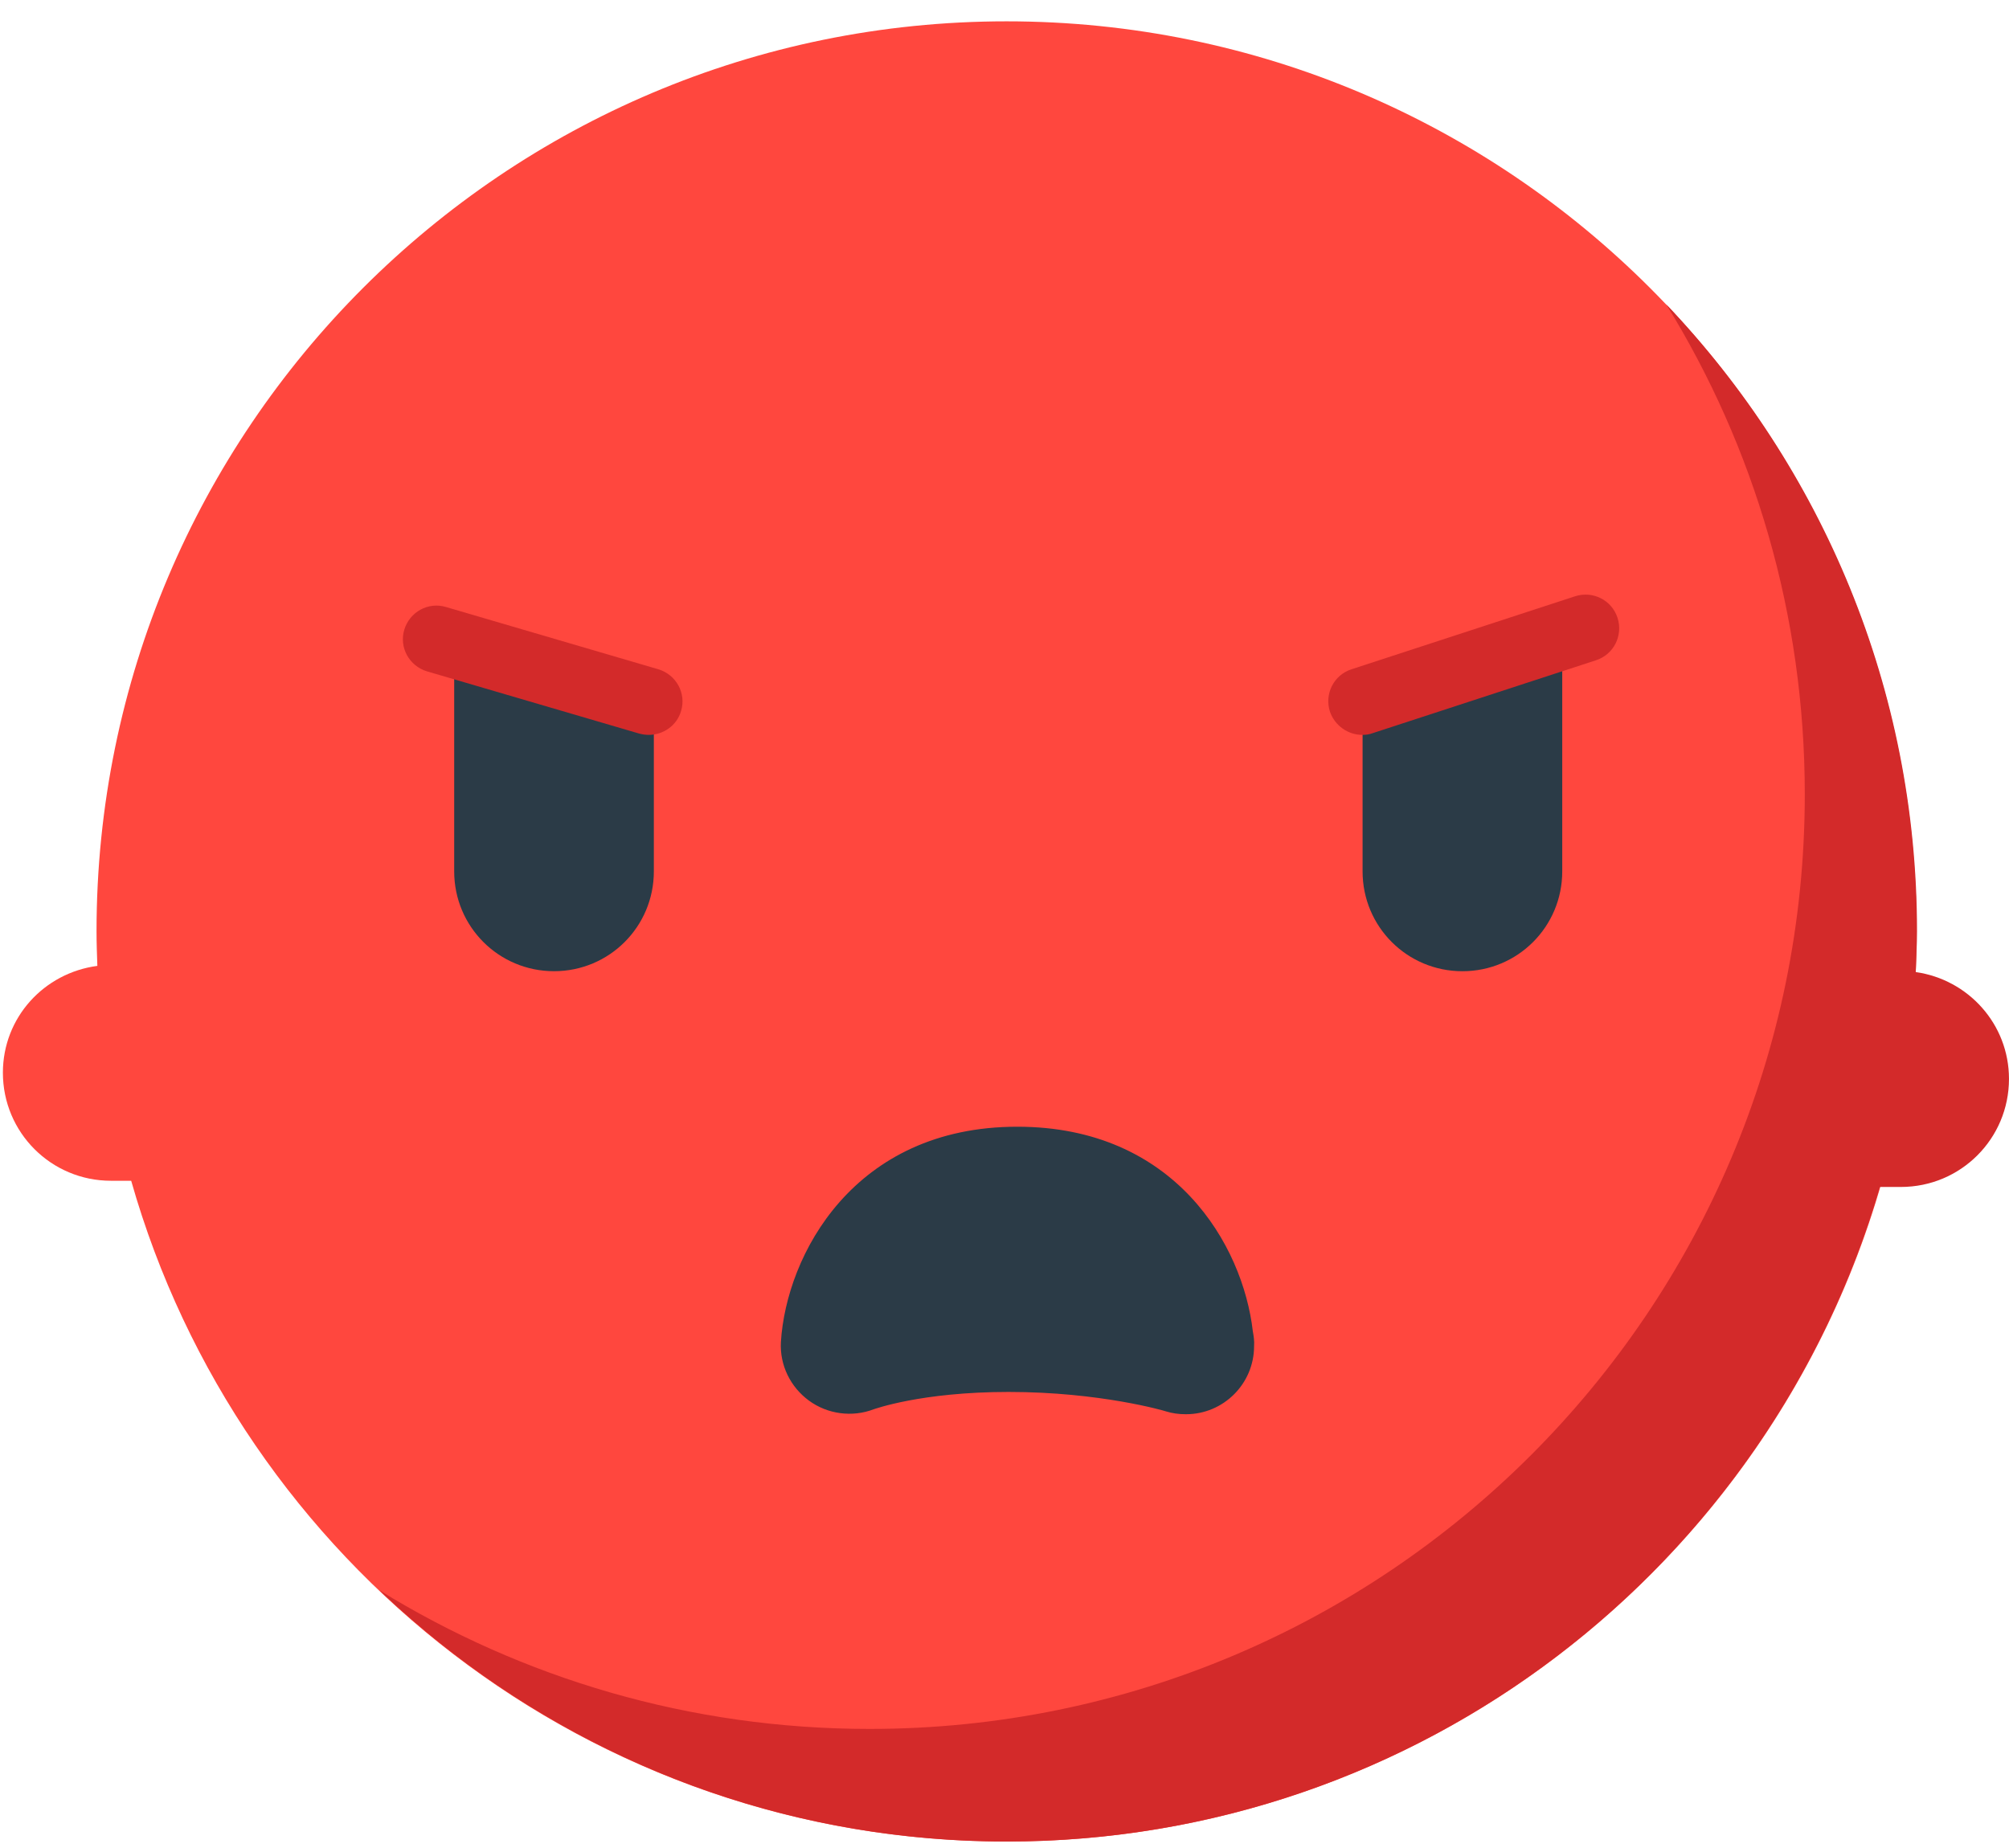 <svg height="92" viewBox="0 0 100 92" width="100" xmlns="http://www.w3.org/2000/svg"><g fill="none" transform="translate(0 1)"><path d="m50.103.062c-25.01 0-45.298 20.287-45.298 45.298 0 .575.021 1.15.041 1.725-2.649.349-4.702 2.567-4.702 5.318 0 2.977 2.402 5.38 5.38 5.38h1.006c5.4 18.994 22.854 32.895 43.573 32.895 25.031 0 45.298-20.287 45.298-45.298 0-25.031-20.287-45.318-45.298-45.318z" fill="#ff473e"/><path d="m32.546 33.901v8.48c0 2.752-2.218 4.969-4.969 4.969-2.752 0-4.969-2.218-4.969-4.969v-11.15z" fill="#2b3b47"/><path d="m77.762 31.232v11.15c0 2.752-2.218 4.969-4.969 4.969-2.752 0-4.969-2.218-4.969-4.969v-8.48z" fill="#2b3b47"/><path d="m32.3 35.585c-.164 0-.308-.021-.472-.062l-10.575-3.101c-.883-.267-1.396-1.191-1.129-2.074.267-.883 1.191-1.396 2.074-1.129l10.575 3.101c.883.267 1.396 1.191 1.129 2.074-.205.719-.883 1.191-1.602 1.191z" fill="#d32a2a"/><path d="m67.803 35.585c-.698 0-1.355-.452-1.602-1.15-.287-.883.185-1.828 1.068-2.115l11.129-3.634c.883-.287 1.828.185 2.115 1.068.287.883-.185 1.828-1.068 2.115l-11.129 3.634c-.164.062-.329.082-.513.082z" fill="#d32a2a"/><path d="m62.361 65.277c-.493-4.292-3.881-10.185-11.725-10.185-8.152 0-11.499 6.407-11.766 10.719-.062 1.15.472 2.238 1.396 2.916.924.678 2.156.842 3.224.431.021 0 2.341-.862 6.715-.862 4.559 0 7.782.945 7.823.965.329.103.657.144.986.144h.021c1.869 0 3.388-1.52 3.388-3.388.021-.267-.021-.513-.062-.739z" fill="#2b3b47"/><path d="m95.359 47.392c.021-.678.062-1.355.062-2.033 0-12.094-4.743-23.08-12.485-31.211 4.374 7.084 6.899 15.441 6.899 24.394 0 25.708-20.842 46.53-46.55 46.53-8.953 0-17.29-2.526-24.394-6.899 8.131 7.741 19.117 12.505 31.211 12.505 20.595 0 37.988-13.758 43.47-32.587h1.047c2.977 0 5.38-2.402 5.38-5.38 0-2.731-2.033-4.949-4.641-5.318z" fill="#d32a2a"/></g></svg>